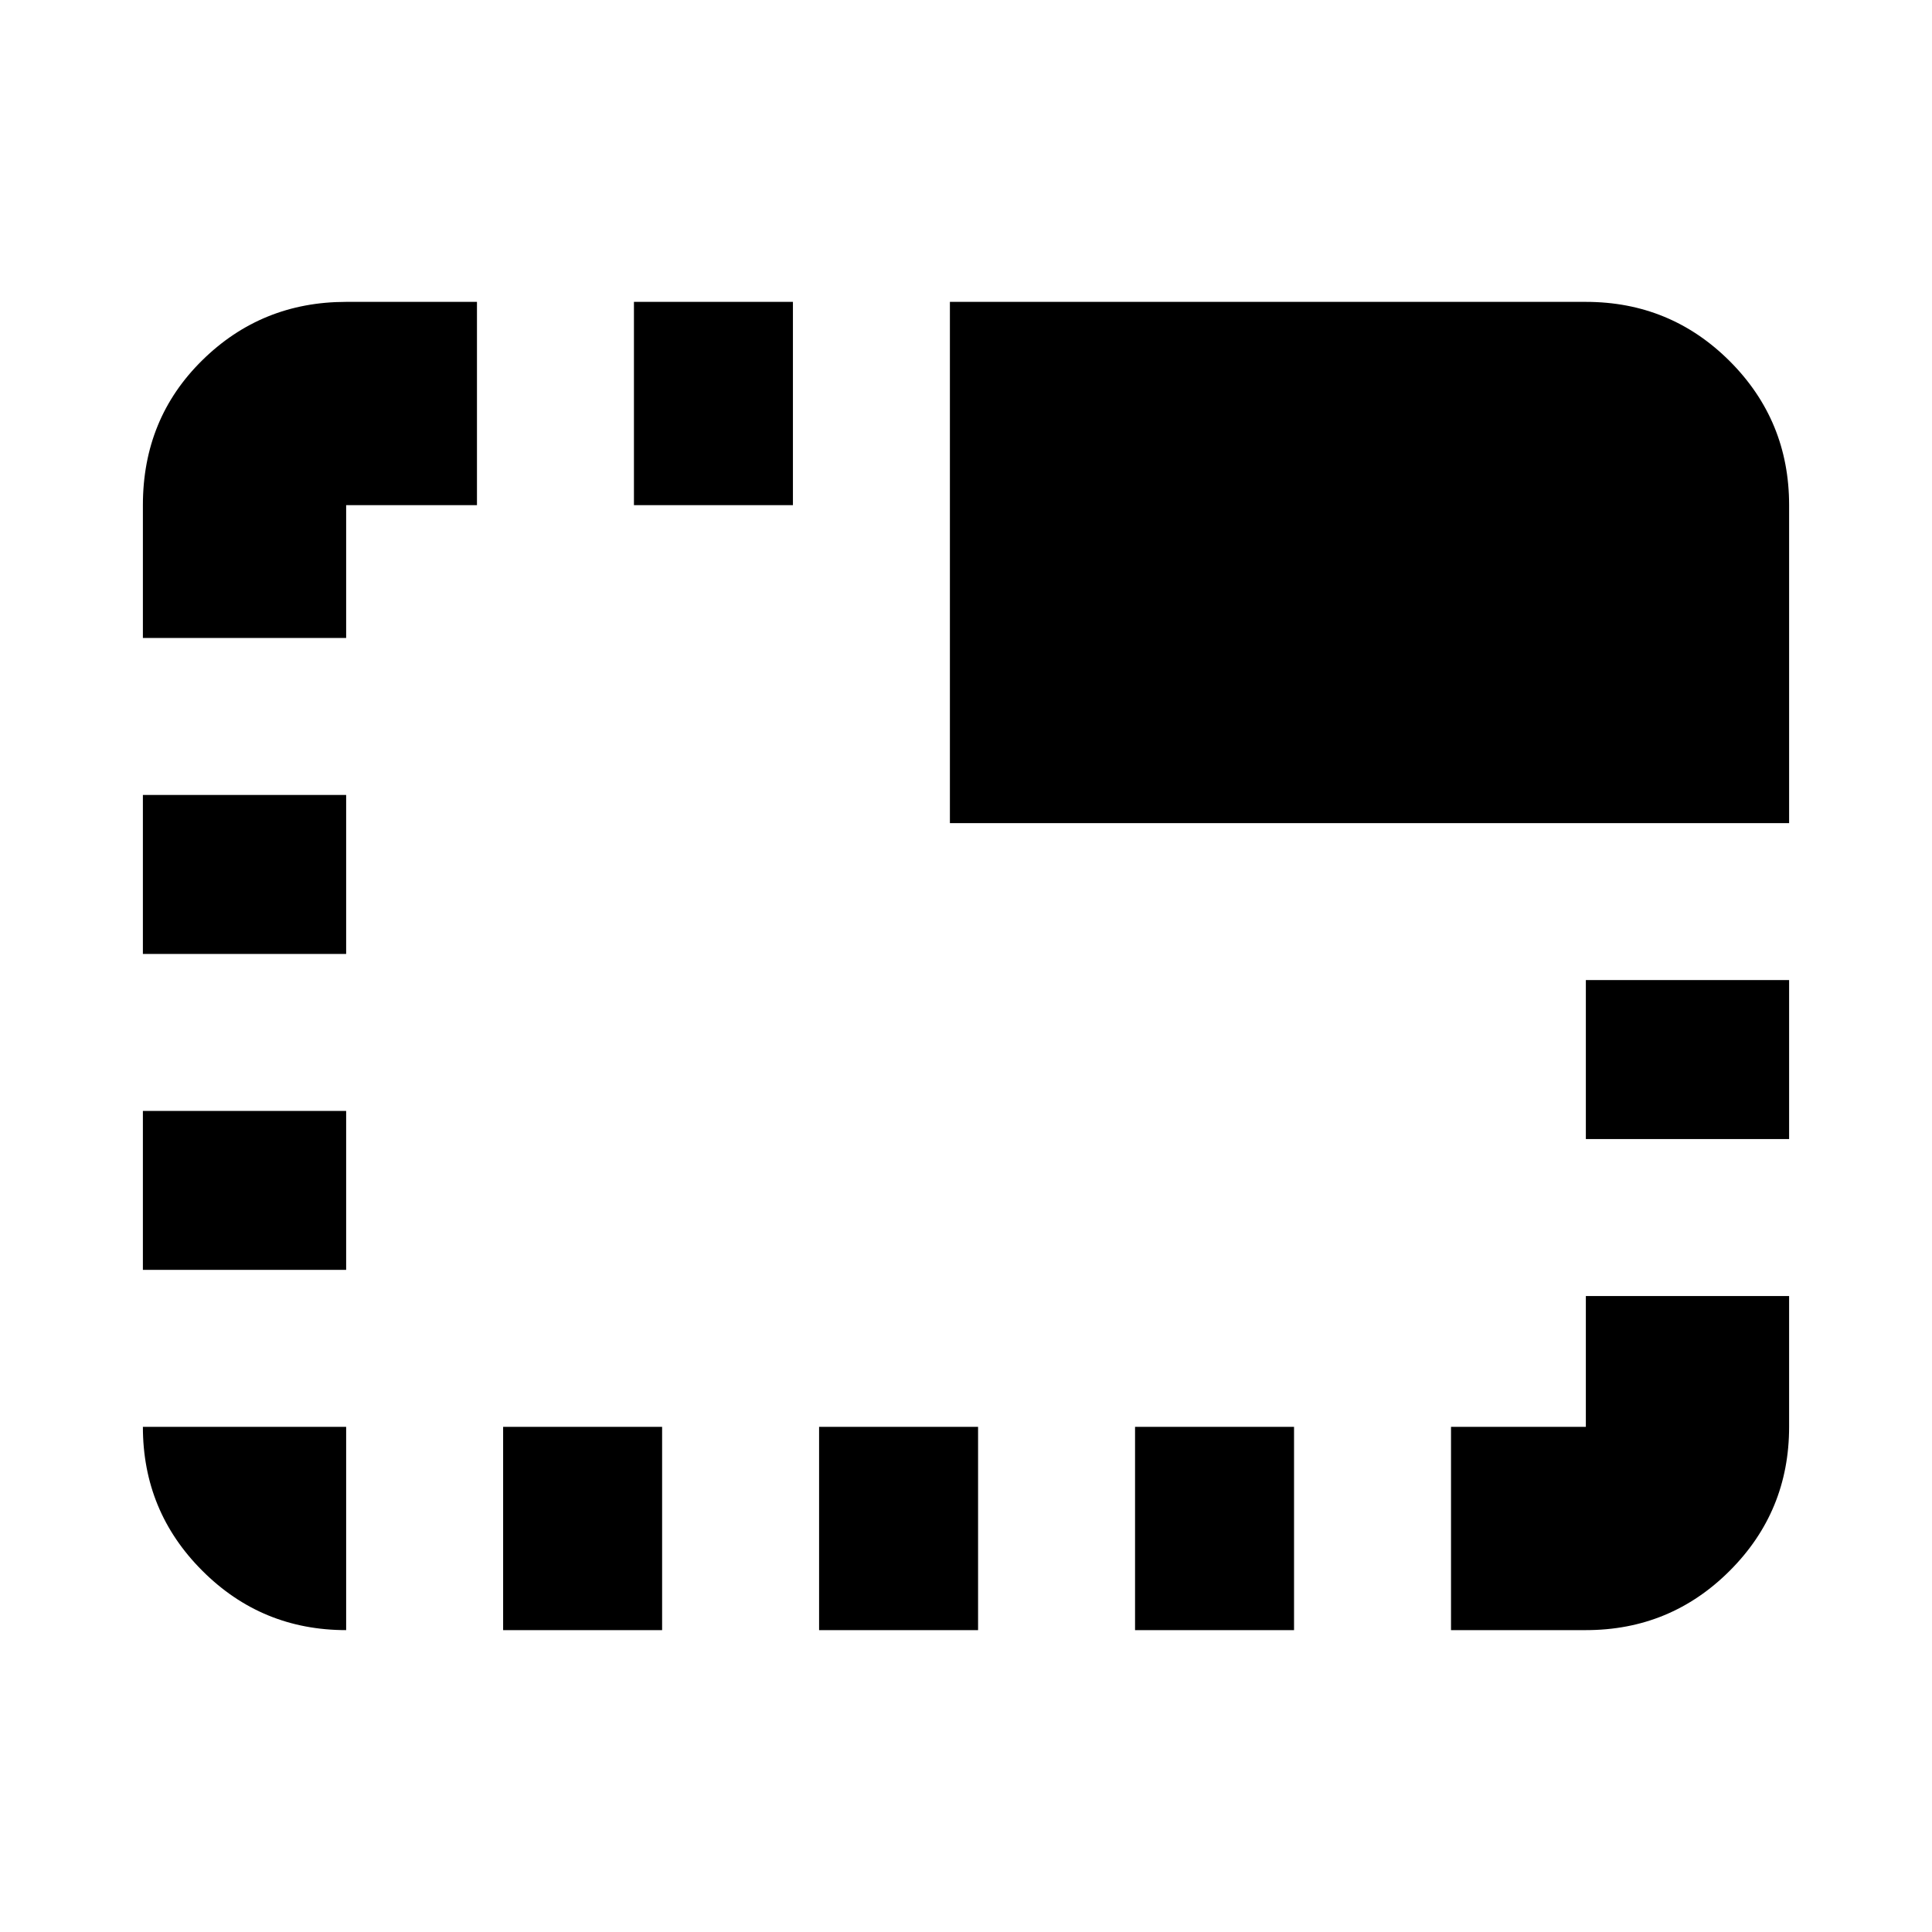 <svg xmlns="http://www.w3.org/2000/svg" height="24" width="24"><path d="M4.3 20.25q-1.05 0-1.787-.738-.738-.737-.738-1.787H4.3v2.525Zm-2.525-4.475V13.8H4.3v1.975Zm0-3.925V9.875H4.3v1.975Zm0-3.925v-1.65q0-1.075.738-1.8Q3.25 3.75 4.3 3.75h1.625v2.525H4.3v1.65ZM6.25 20.25v-2.525h1.975v2.525ZM7.875 6.275V3.75H9.85v2.525Zm2.3 13.975v-2.525h1.975v2.525ZM11.8 10.225V3.75h7.9q1.05 0 1.788.737.737.738.737 1.788v3.95Zm2.3 10.025v-2.525h1.975v2.525Zm3.925 0v-2.525H19.7V16.1h2.525v1.625q0 1.05-.737 1.787-.738.738-1.788.738Zm1.675-6.1v-1.975h2.525v1.975Z"/></svg>